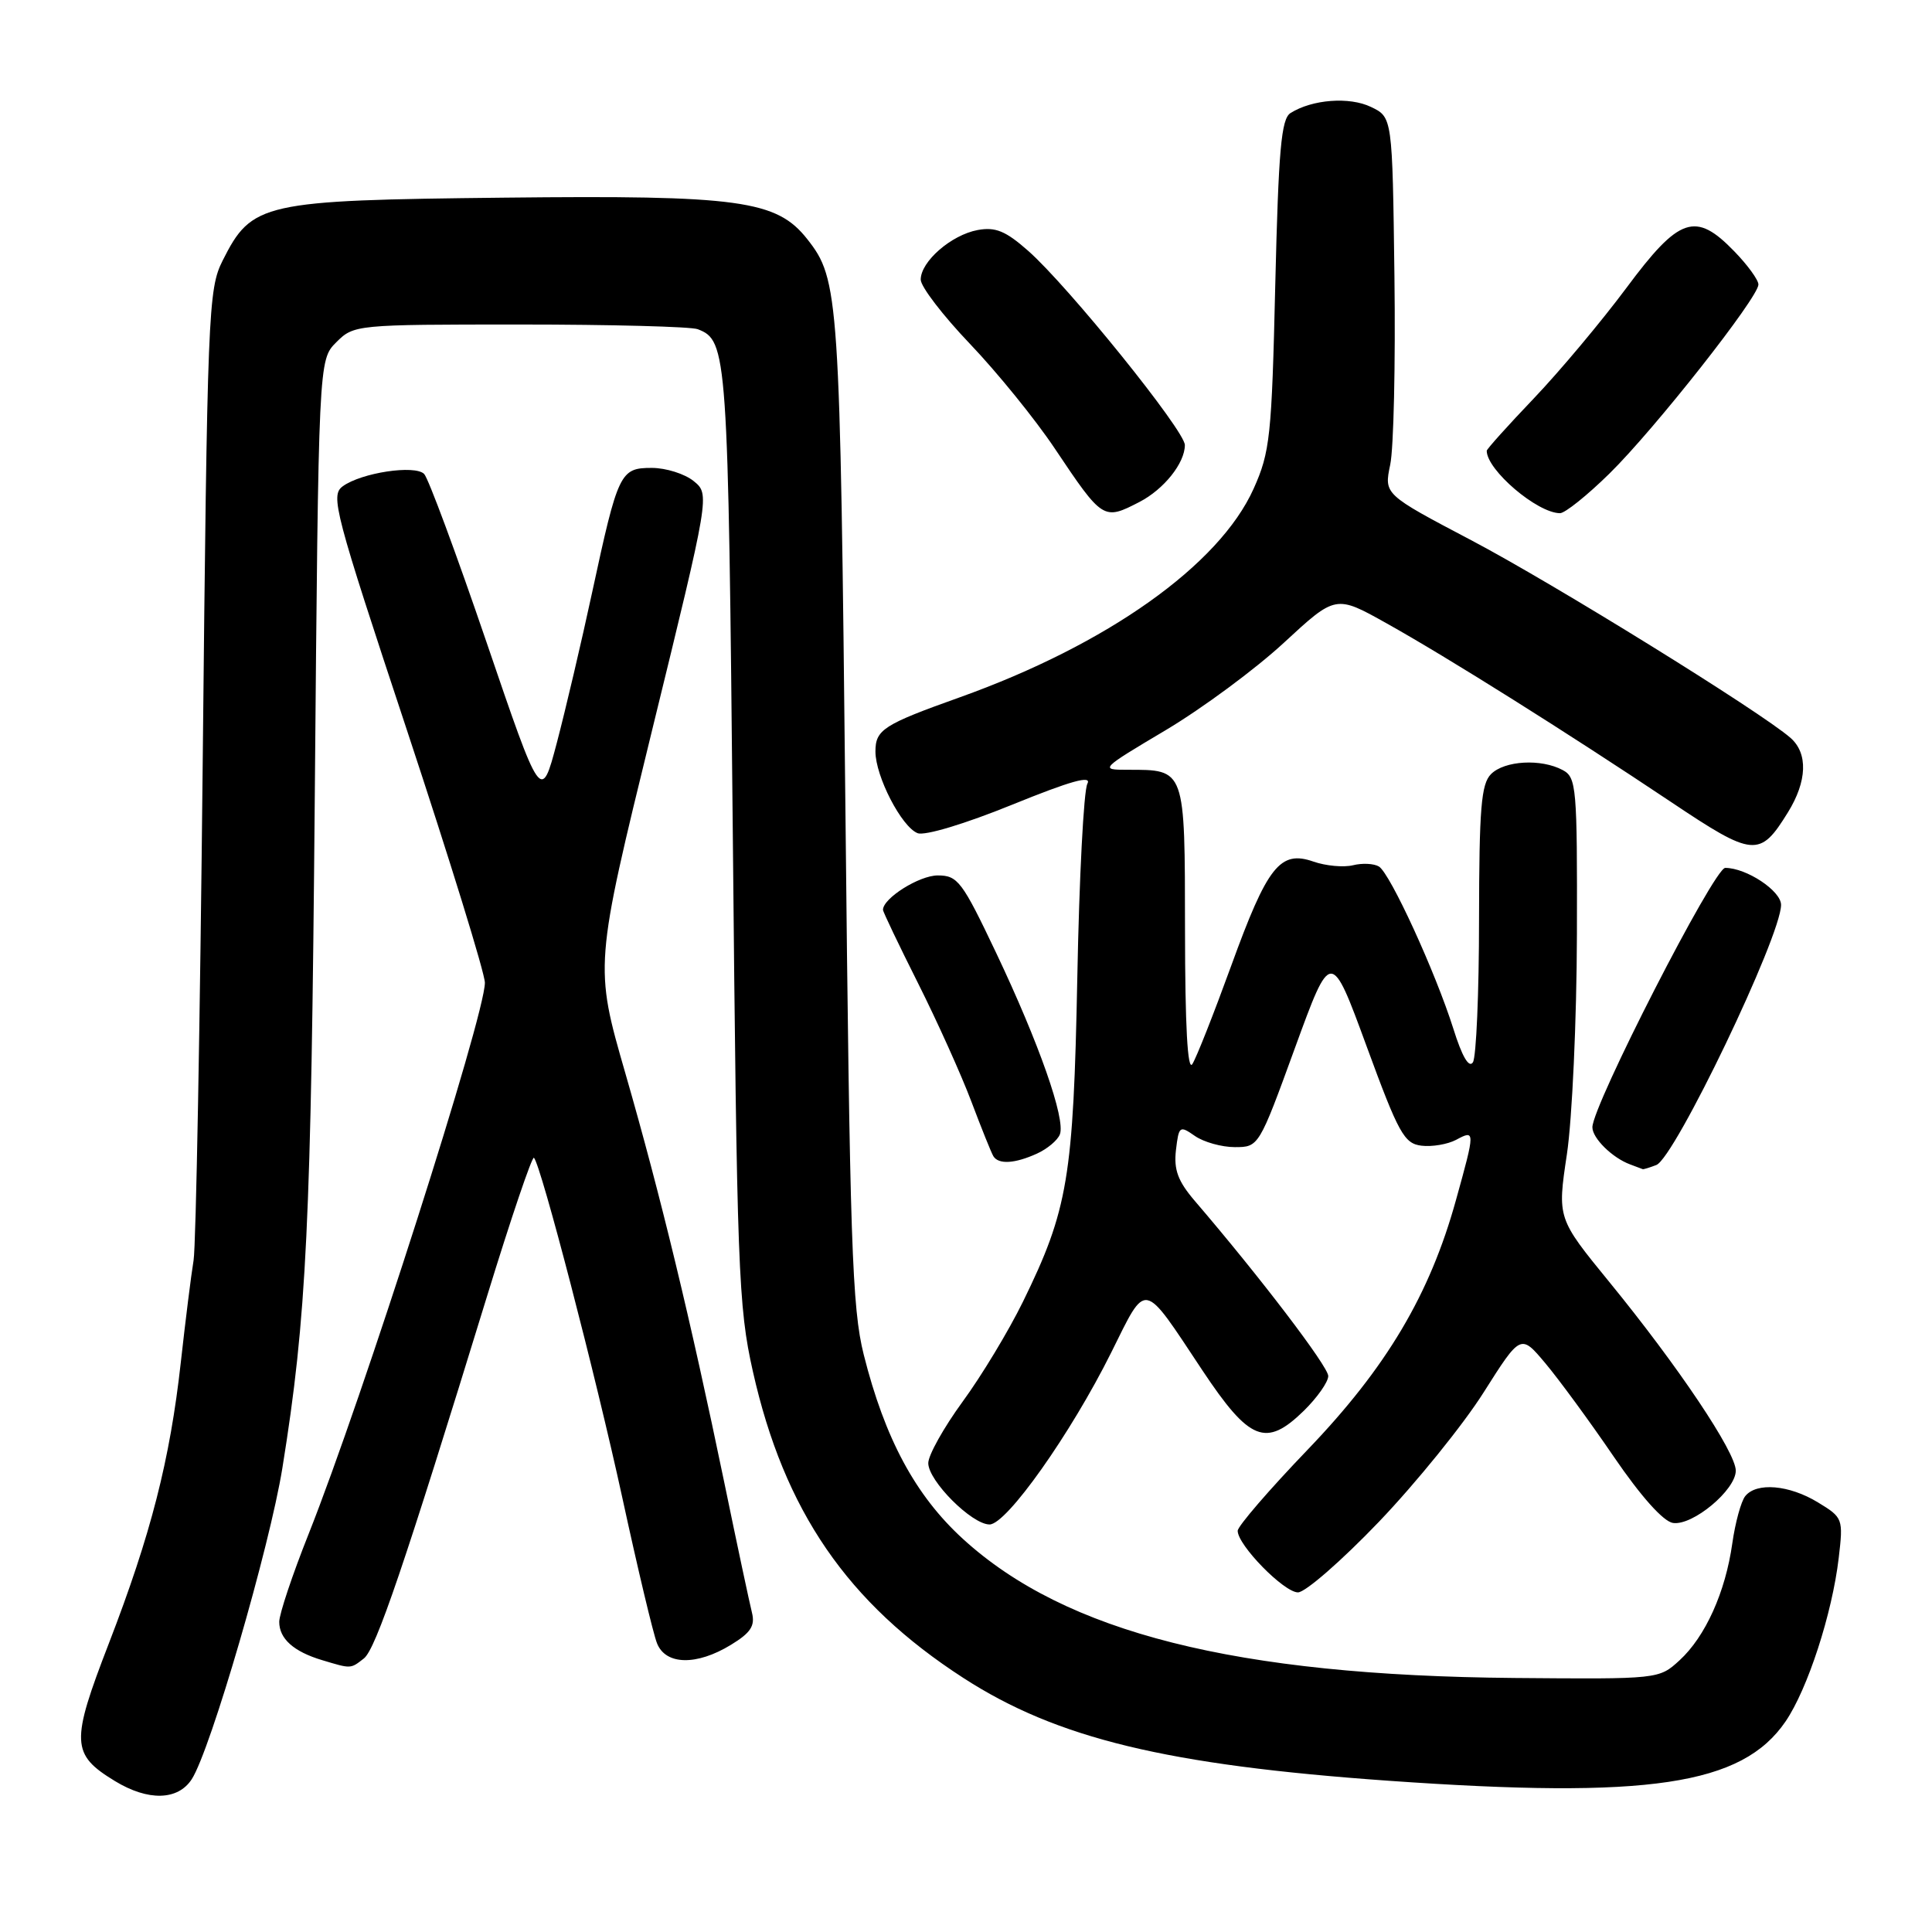 <?xml version="1.0" encoding="UTF-8" standalone="no"?>
<!DOCTYPE svg PUBLIC "-//W3C//DTD SVG 1.1//EN" "http://www.w3.org/Graphics/SVG/1.1/DTD/svg11.dtd" >
<svg xmlns="http://www.w3.org/2000/svg" xmlns:xlink="http://www.w3.org/1999/xlink" version="1.1" viewBox="0 0 256 256">
 <g >
 <path fill="currentColor"
d=" M 25.41 235.75 C 27.90 231.89 35.73 204.99 37.42 194.50 C 40.64 174.47 41.22 162.44 41.71 105.60 C 42.21 47.70 42.21 47.70 44.56 45.35 C 46.88 43.03 47.16 43.00 68.87 43.00 C 80.95 43.00 91.56 43.28 92.45 43.62 C 96.38 45.13 96.48 46.56 97.10 110.50 C 97.65 168.31 97.83 173.12 99.76 181.72 C 103.91 200.20 112.29 212.41 127.64 222.33 C 140.04 230.36 154.62 233.88 184.00 235.96 C 218.47 238.39 230.82 236.55 236.59 228.11 C 239.52 223.82 242.77 213.83 243.64 206.44 C 244.25 201.22 244.20 201.09 240.88 199.07 C 237.07 196.75 232.74 196.38 231.25 198.25 C 230.70 198.94 229.93 201.75 229.54 204.50 C 228.63 210.97 225.97 216.86 222.55 220.00 C 219.82 222.50 219.81 222.50 200.66 222.34 C 163.73 222.02 141.19 216.34 127.59 203.91 C 121.30 198.16 117.25 190.64 114.45 179.50 C 112.90 173.33 112.61 164.72 112.02 107.00 C 111.31 39.04 111.18 37.04 106.97 31.69 C 102.91 26.53 97.96 25.85 66.82 26.19 C 34.70 26.54 33.37 26.84 29.50 34.53 C 27.59 38.33 27.47 41.18 26.86 101.00 C 26.51 135.38 25.97 165.07 25.65 167.00 C 25.33 168.93 24.57 175.00 23.96 180.50 C 22.52 193.46 20.00 203.32 14.42 217.77 C 9.35 230.88 9.42 232.46 15.23 236.00 C 19.63 238.68 23.58 238.58 25.41 235.75 Z  M 48.22 219.75 C 49.81 218.50 53.59 207.38 64.54 171.74 C 67.71 161.42 70.51 153.17 70.75 153.41 C 71.68 154.35 78.95 182.31 82.47 198.50 C 84.50 207.85 86.56 216.51 87.06 217.75 C 88.21 220.64 92.30 220.73 96.85 217.95 C 99.48 216.35 100.07 215.43 99.64 213.69 C 99.33 212.46 97.68 204.72 95.98 196.48 C 91.48 174.77 87.54 158.44 82.87 142.24 C 78.76 127.99 78.76 127.99 86.41 96.74 C 94.06 65.50 94.06 65.50 91.92 63.75 C 90.74 62.79 88.24 62.00 86.37 62.00 C 82.17 62.00 81.90 62.56 78.46 78.50 C 77.04 85.10 74.93 94.06 73.79 98.40 C 71.70 106.31 71.70 106.31 64.45 85.05 C 60.46 73.36 56.75 63.35 56.20 62.80 C 54.96 61.56 47.87 62.64 45.41 64.44 C 43.76 65.65 44.32 67.77 53.95 96.84 C 59.61 113.95 64.25 128.97 64.25 130.22 C 64.24 134.64 48.04 185.29 40.89 203.27 C 38.75 208.64 37.00 213.88 37.00 214.90 C 37.00 217.14 38.91 218.85 42.69 219.98 C 46.55 221.14 46.43 221.15 48.22 219.75 Z  M 182.73 201.63 C 187.66 196.47 193.90 188.76 196.59 184.50 C 201.50 176.75 201.50 176.75 204.76 180.63 C 206.55 182.76 210.63 188.32 213.82 193.00 C 217.44 198.30 220.40 201.61 221.68 201.80 C 224.29 202.19 230.00 197.43 230.00 194.87 C 230.00 192.42 222.34 181.00 213.25 169.88 C 206.35 161.43 206.35 161.43 207.62 152.96 C 208.32 148.31 208.92 135.18 208.95 123.79 C 209.00 104.30 208.89 103.01 207.07 102.04 C 204.21 100.50 199.36 100.78 197.57 102.57 C 196.26 103.88 196.00 107.10 195.98 121.82 C 195.98 131.54 195.61 140.07 195.17 140.76 C 194.65 141.57 193.73 140.00 192.58 136.32 C 190.20 128.79 184.22 115.76 182.72 114.82 C 182.06 114.42 180.51 114.34 179.28 114.65 C 178.04 114.95 175.69 114.74 174.05 114.17 C 169.62 112.62 167.94 114.75 163.13 128.00 C 160.83 134.32 158.52 140.18 157.99 141.00 C 157.36 141.99 157.03 135.93 157.02 123.29 C 157.00 101.71 157.10 102.00 149.38 102.00 C 145.70 102.00 145.78 101.91 154.46 96.75 C 159.31 93.86 166.36 88.65 170.13 85.16 C 176.99 78.82 176.99 78.82 183.74 82.60 C 191.78 87.09 207.68 97.08 221.41 106.26 C 232.36 113.59 233.19 113.66 236.91 107.64 C 239.46 103.52 239.59 99.82 237.25 97.77 C 233.35 94.35 205.76 77.27 194.94 71.58 C 183.39 65.50 183.39 65.50 184.21 61.58 C 184.67 59.43 184.92 48.18 184.77 36.59 C 184.50 15.53 184.50 15.53 181.66 14.17 C 178.80 12.79 173.87 13.17 171.00 14.98 C 169.77 15.75 169.41 19.83 168.98 37.71 C 168.51 57.85 168.29 59.90 166.11 64.76 C 161.56 74.88 146.72 85.41 127.17 92.40 C 117.05 96.01 116.00 96.69 116.00 99.58 C 116.00 102.87 119.47 109.58 121.59 110.40 C 122.55 110.77 127.86 109.17 134.11 106.63 C 141.94 103.45 144.71 102.68 144.08 103.86 C 143.60 104.76 143.00 116.30 142.75 129.50 C 142.23 156.04 141.52 160.29 135.54 172.50 C 133.65 176.35 130.06 182.31 127.55 185.73 C 125.05 189.16 123.00 192.82 123.00 193.87 C 123.00 196.22 128.77 202.00 131.12 202.00 C 133.38 202.00 141.89 189.97 147.24 179.22 C 152.00 169.65 151.32 169.52 159.31 181.56 C 165.57 190.97 167.74 191.84 172.77 186.93 C 174.54 185.19 176.00 183.12 176.00 182.33 C 176.00 181.07 166.94 169.18 158.32 159.13 C 156.08 156.51 155.52 155.00 155.82 152.39 C 156.20 149.19 156.31 149.11 158.33 150.52 C 159.49 151.33 161.88 152.00 163.62 152.00 C 166.79 152.00 166.82 151.95 171.58 138.88 C 176.36 125.77 176.36 125.77 181.08 138.63 C 185.32 150.19 186.06 151.53 188.35 151.81 C 189.75 151.98 191.82 151.63 192.95 151.03 C 195.48 149.67 195.48 149.82 192.93 158.99 C 189.46 171.54 183.72 181.20 173.29 192.07 C 168.18 197.39 164.00 202.24 164.00 202.84 C 164.00 204.74 170.13 211.00 171.99 211.00 C 172.96 211.00 177.80 206.78 182.73 201.63 Z  M 219.47 154.37 C 221.91 153.44 236.00 124.06 236.00 119.90 C 236.00 118.04 231.41 115.00 228.60 115.00 C 227.13 115.00 211.00 146.50 211.00 149.37 C 211.00 150.82 213.64 153.42 216.00 154.29 C 216.82 154.59 217.58 154.88 217.67 154.92 C 217.76 154.96 218.57 154.72 219.47 154.37 Z  M 137.40 152.86 C 138.77 152.24 140.14 151.09 140.44 150.31 C 141.21 148.29 137.67 138.21 131.99 126.25 C 127.48 116.76 126.91 116.00 124.25 116.00 C 121.81 116.00 117.00 119.02 117.00 120.56 C 117.00 120.82 119.09 125.19 121.64 130.27 C 124.19 135.35 127.37 142.41 128.71 145.96 C 130.05 149.51 131.36 152.77 131.63 153.21 C 132.32 154.32 134.48 154.19 137.40 152.86 Z  M 150.99 66.51 C 154.23 64.83 157.00 61.36 157.00 58.97 C 157.00 57.07 141.52 37.88 136.22 33.22 C 133.25 30.60 131.90 30.05 129.55 30.48 C 126.05 31.13 122.00 34.65 122.00 37.05 C 122.00 37.98 124.94 41.81 128.52 45.56 C 132.11 49.32 137.18 55.56 139.77 59.44 C 146.12 68.92 146.21 68.98 150.99 66.51 Z  M 213.26 62.75 C 219.23 56.89 233.00 39.41 233.00 37.70 C 233.00 37.09 231.56 35.11 229.80 33.30 C 224.66 27.99 222.52 28.71 215.50 38.16 C 212.20 42.59 206.69 49.17 203.25 52.78 C 199.81 56.38 197.00 59.51 197.00 59.73 C 197.00 62.28 203.70 67.99 206.71 68.00 C 207.37 68.00 210.32 65.64 213.26 62.75 Z "/>
</g>
</svg>